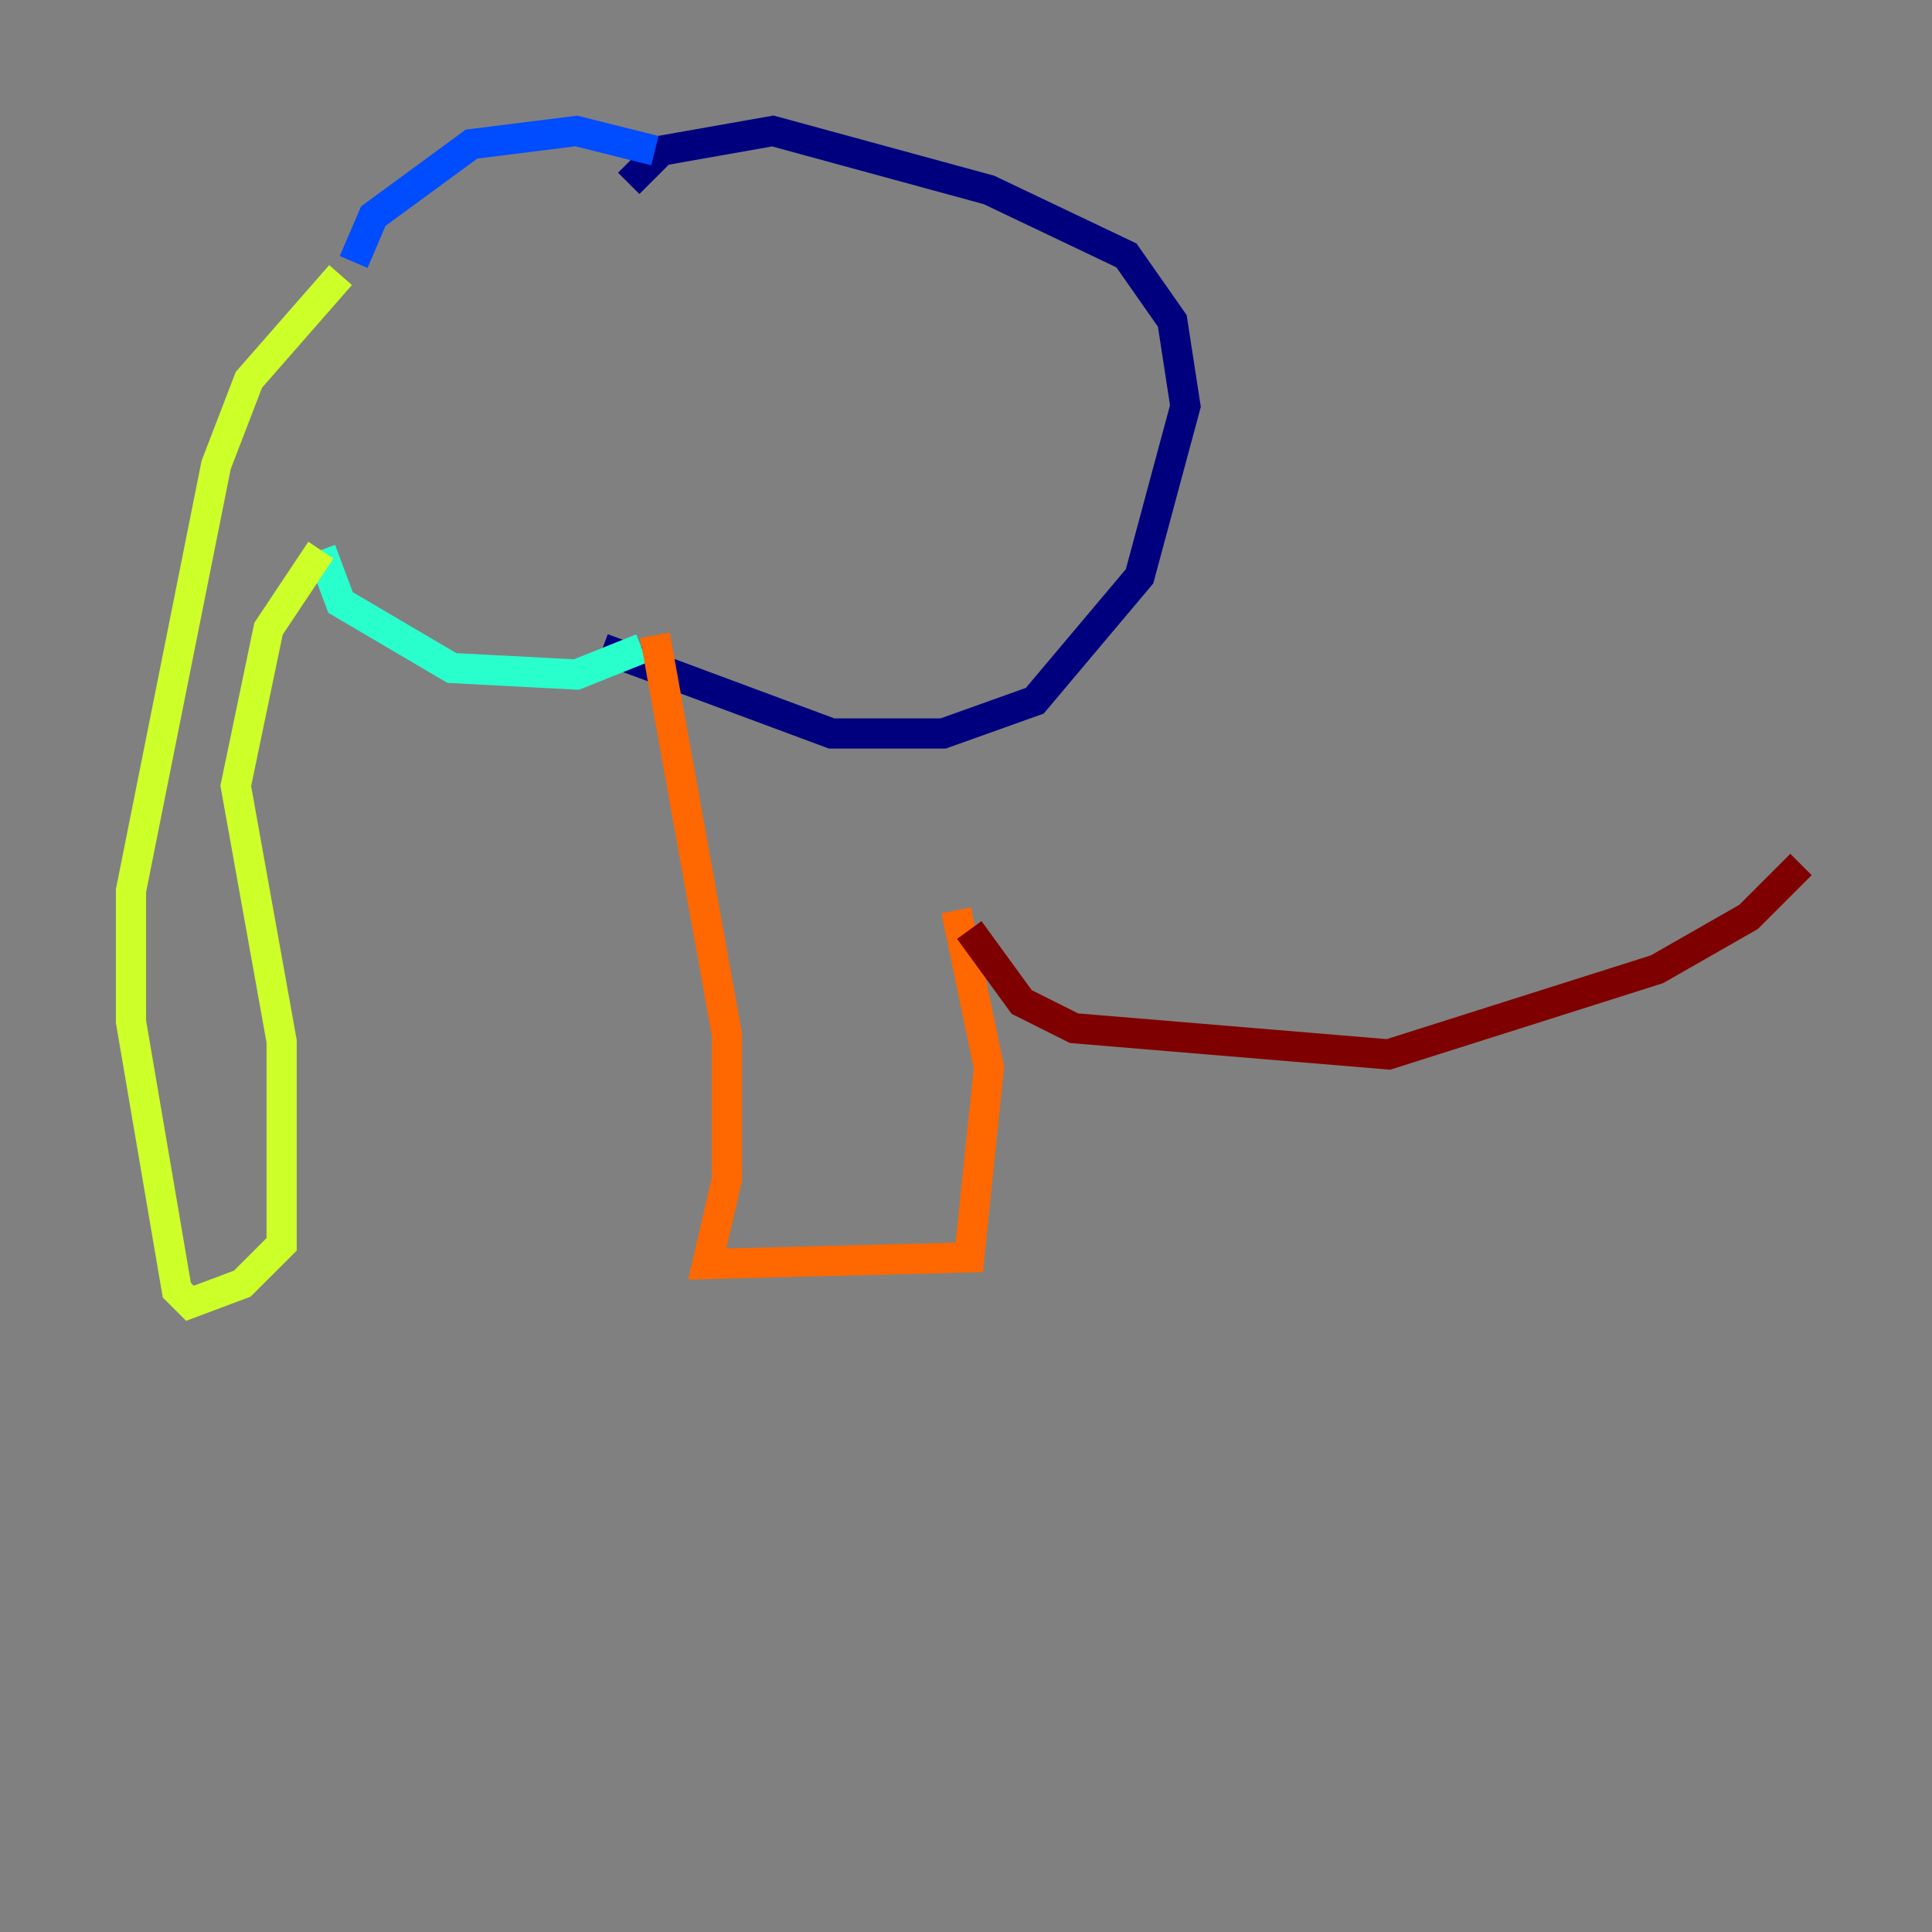 <?xml version="1.0" encoding="utf-8" ?>
<svg baseProfile="tiny" height="128" version="1.2" viewBox="0,0,128,128" width="128" xmlns="http://www.w3.org/2000/svg" xmlns:ev="http://www.w3.org/2001/xml-events" xmlns:xlink="http://www.w3.org/1999/xlink"><rect x="0" y="0" width="128" height="128" fill="#808080" stroke="none"/><defs /><polyline fill="none" points="39.919,42.956 55.105,48.597 62.481,48.597 68.556,46.427 75.498,38.183 78.536,26.902 77.668,21.261 74.63,16.922 65.519,12.583 51.2,8.678 43.824,9.98 41.654,12.149" stroke="#00007f" stroke-width="2" /><polyline fill="none" points="43.39,9.98 38.183,8.678 31.241,9.546 24.732,14.319 23.43,17.356" stroke="#004cff" stroke-width="2" /><polyline fill="none" points="42.522,42.956 38.183,44.691 29.939,44.258 22.563,39.919 21.261,36.447" stroke="#29ffcd" stroke-width="2" /><polyline fill="none" points="21.261,36.447 17.79,41.654 15.62,52.068 18.658,68.99 18.658,82.441 16.054,85.044 12.583,86.346 11.715,85.478 8.678,67.688 8.678,59.01 14.319,30.807 16.488,25.166 22.563,18.224" stroke="#cdff29" stroke-width="2" /><polyline fill="none" points="43.39,42.088 48.163,68.556 48.163,78.102 46.861,83.742 64.217,83.308 65.519,70.725 63.349,60.312" stroke="#ff6700" stroke-width="2" /><polyline fill="none" points="64.217,61.614 67.688,66.386 71.159,68.122 91.986,69.858 109.776,64.217 115.851,60.746 119.322,57.275" stroke="#7f0000" stroke-width="2" /></svg>